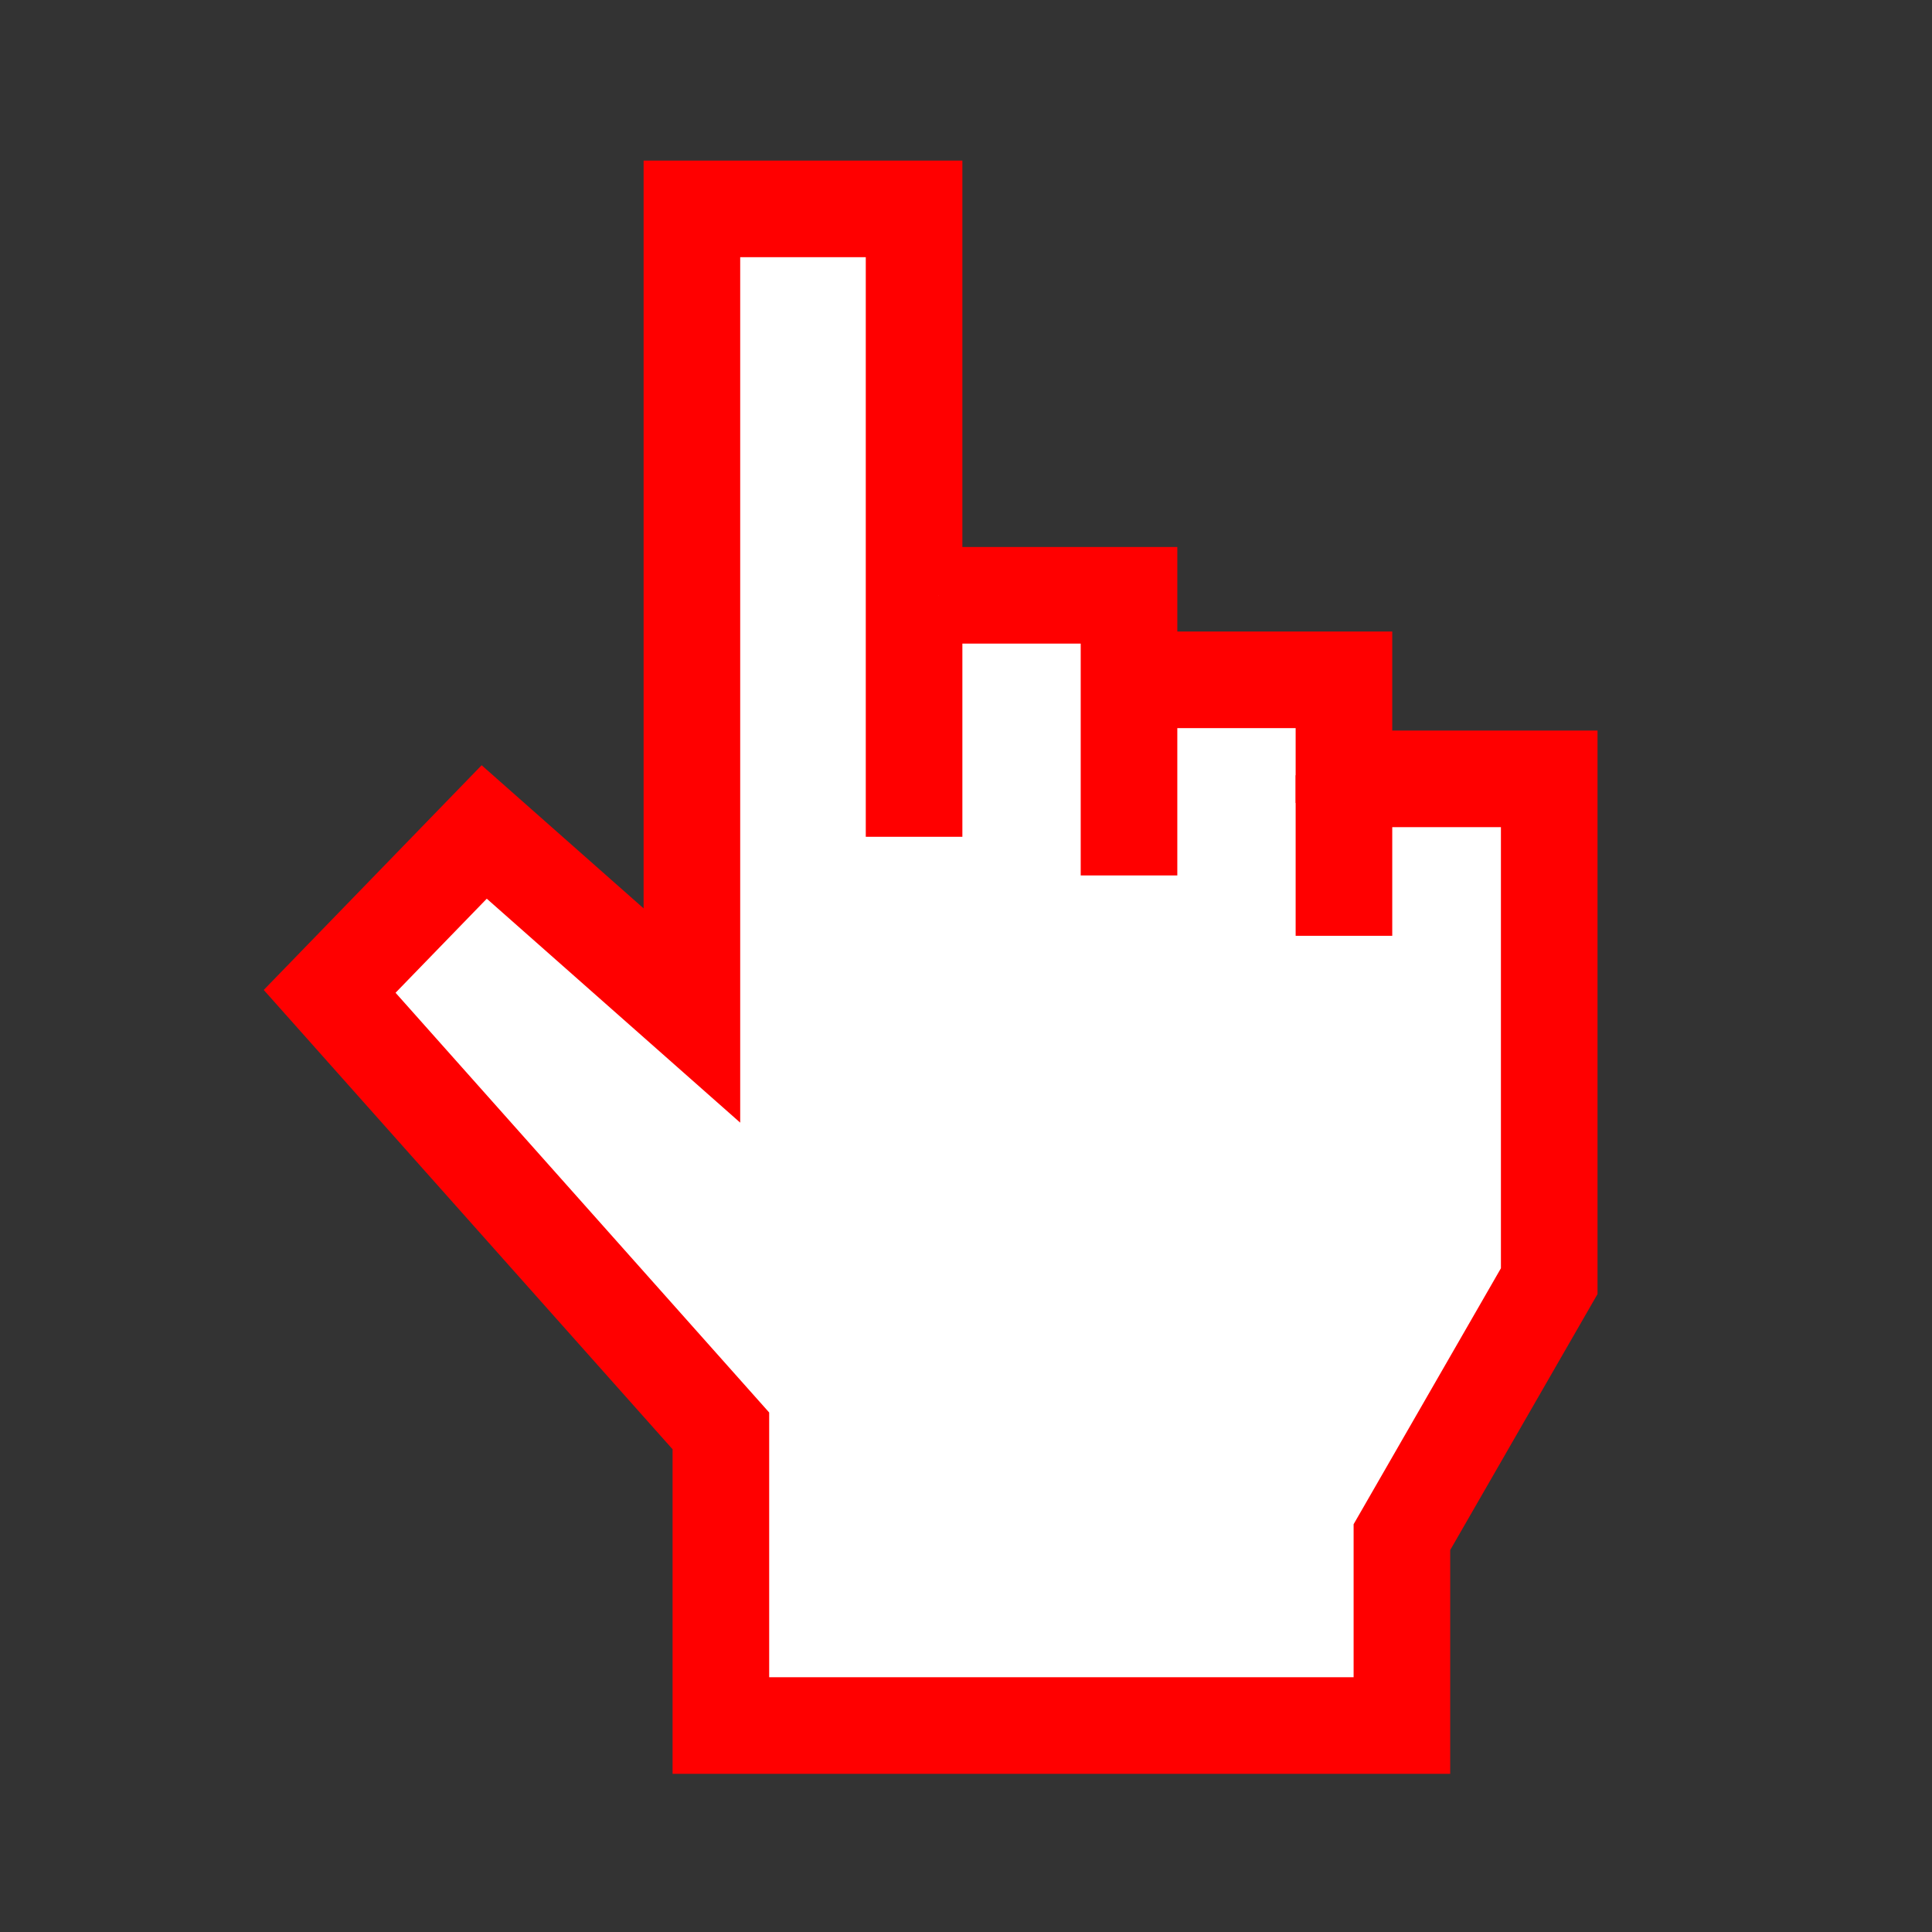 <svg xmlns="http://www.w3.org/2000/svg" viewBox="0 0 800 800"><rect x="0" y="0" width="800" height="800" fill="#333333" stroke="none"/><defs><style>.a,.b{fill:#fff;}.b{stroke:red;stroke-miterlimit:10;stroke-width:40px;}</style></defs><rect class="a" x="370" y="246" width="97" height="166.05"/><rect class="a" x="463" y="276" width="97" height="166.05"/><polyline class="b" points="378.5 346.5 378.5 86.5 286.5 86.5 286.5 420.5 200.5 344.5 136.5 410.5 298.5 592.5 298.5 714.5 580.5 714.5 580.5 636.5 641.5 530.5 641.5 322.5 556.5 322.5 556.5 387.5"/><polyline class="b" points="467.5 281.5 556.5 281.5 556.5 332.5"/><polyline class="b" points="388.5 246.5 467.5 246.5 467.5 362.5"/></svg>
